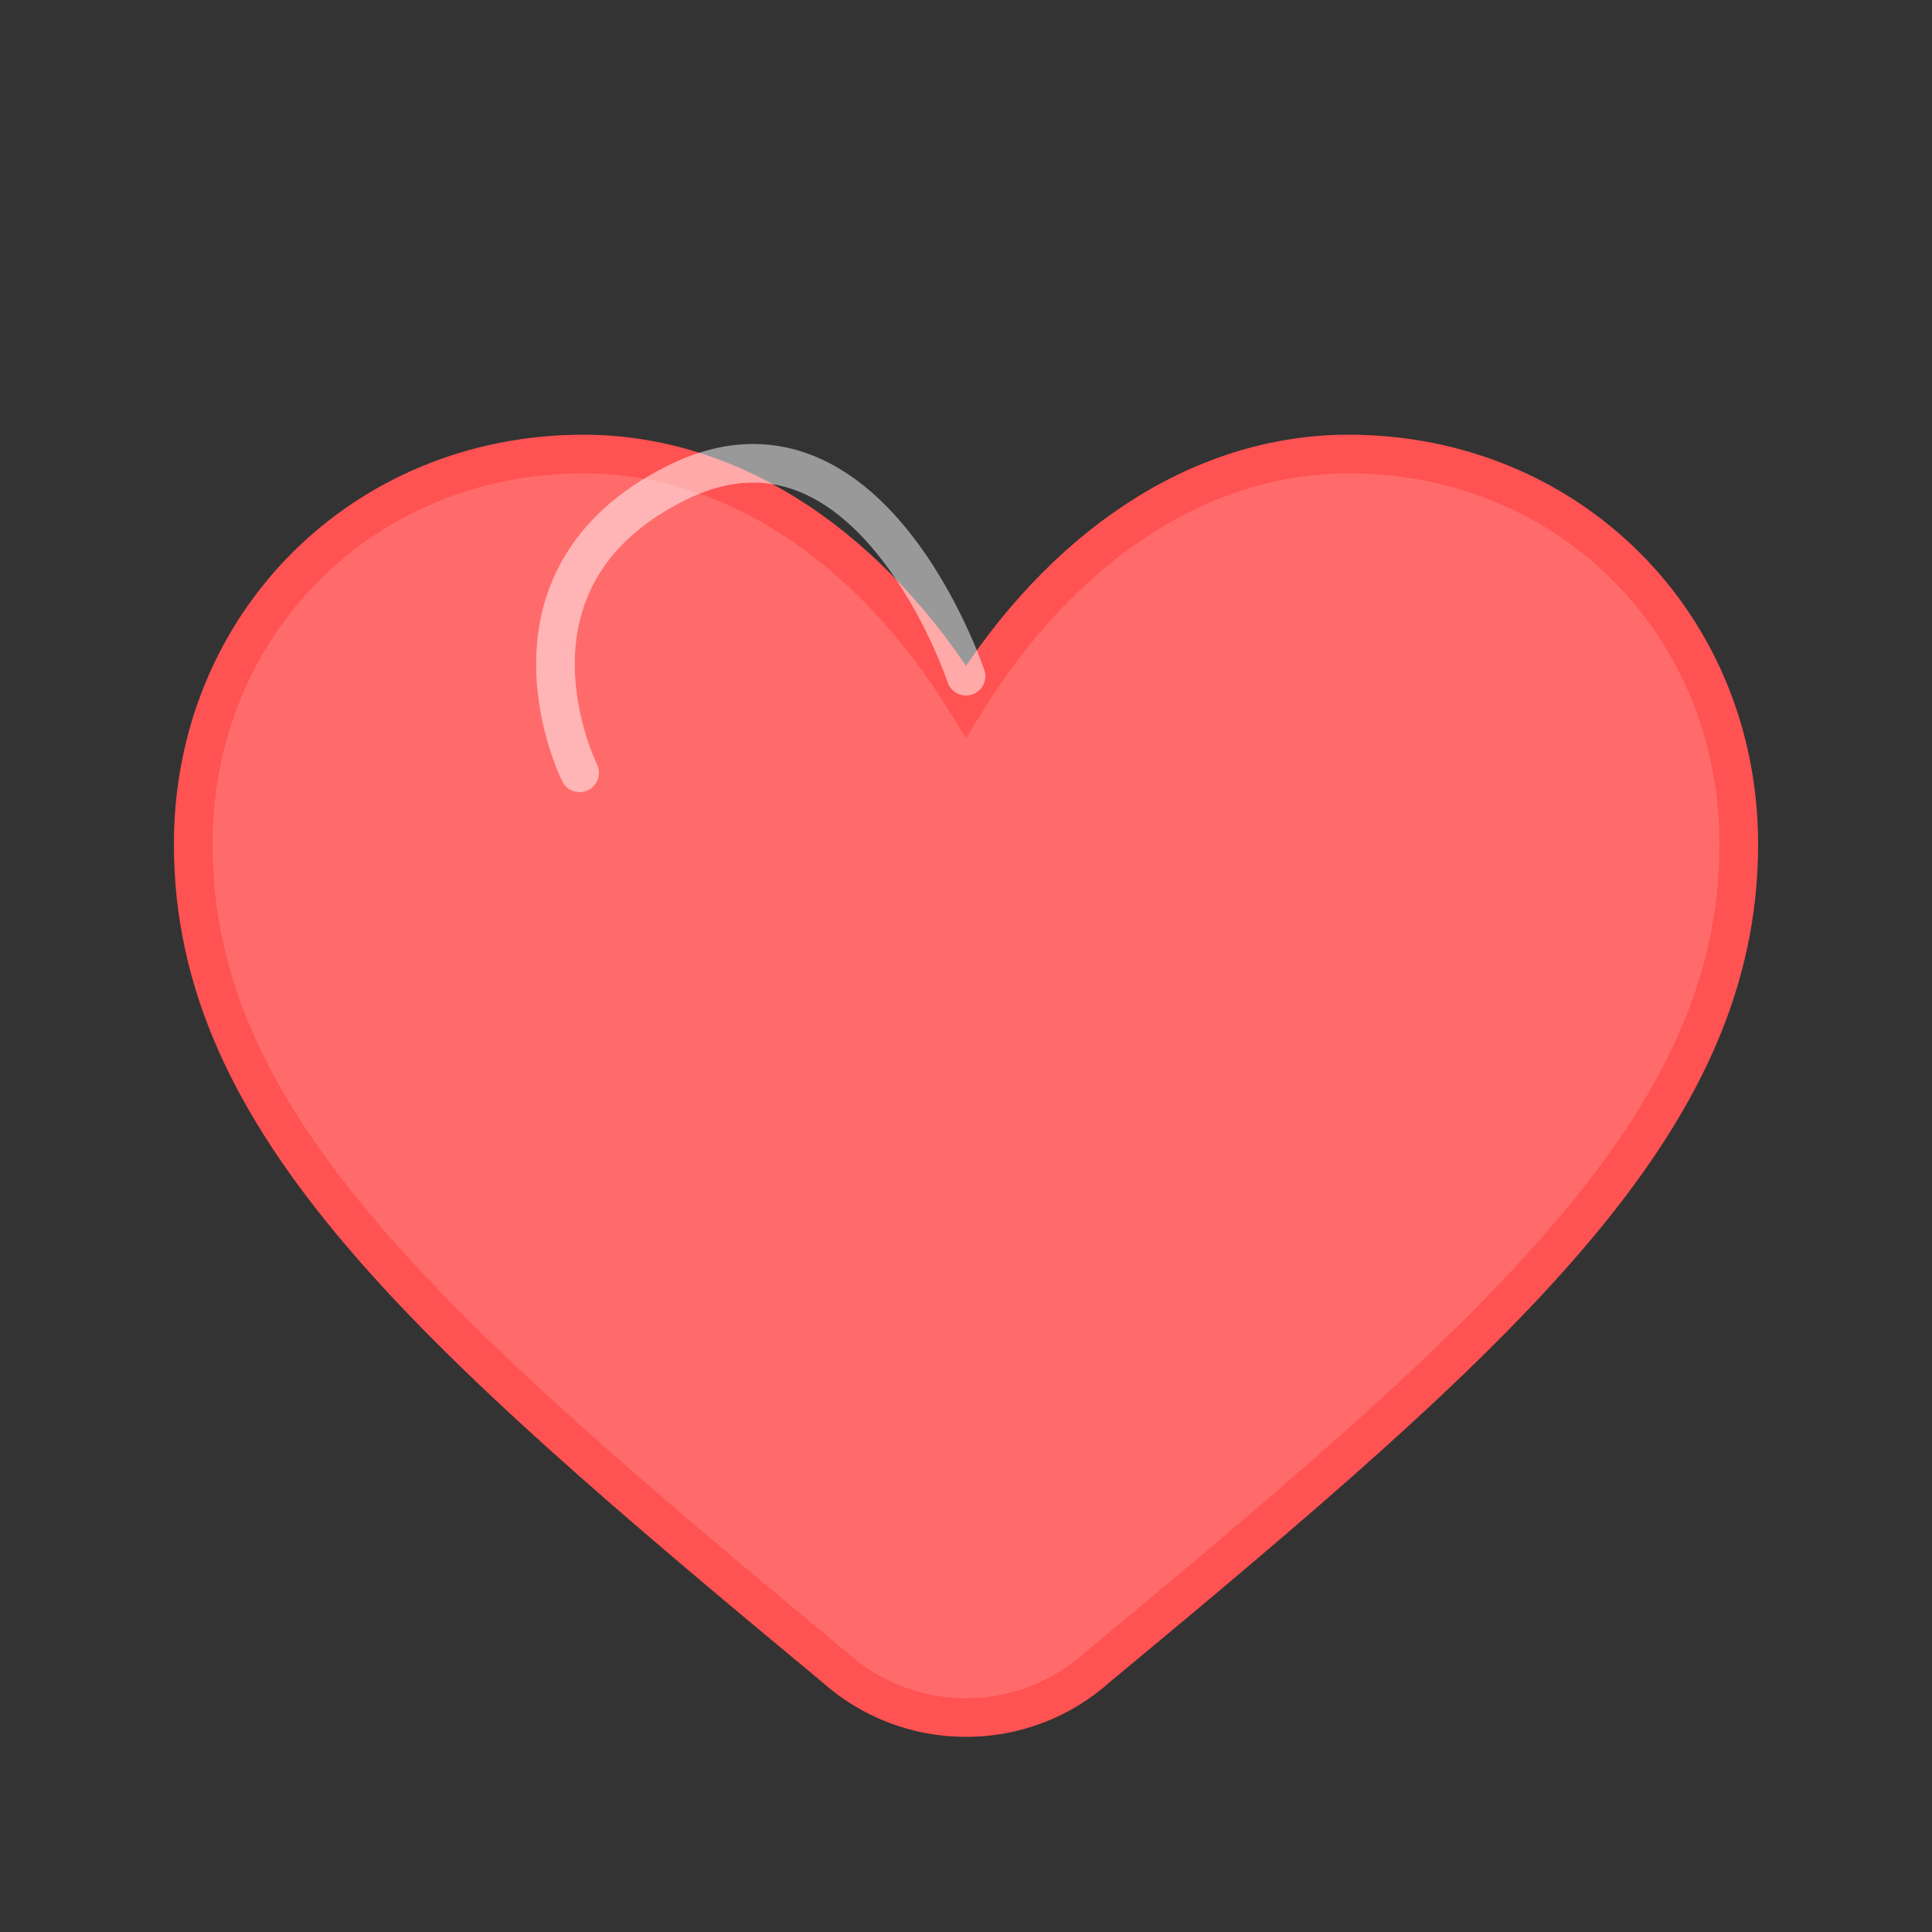 <svg width="100" height="100" viewBox="0 0 100 100" xmlns="http://www.w3.org/2000/svg">
  <rect x="0" y="0" width="100" height="100" fill="#333333" stroke="none"/>
  <!-- Heart shape with animation -->
  <path d="M50 88.9C47.5 88.9 45.1 88 43.2 86.3C22.1 68.8 10 58.1 10 43.7C10 32.3 18.8 23.5 30.2 23.5C38 23.5 45.1 28.4 50 36.3C54.9 28.4 62 23.5 69.8 23.5C81.2 23.5 90 32.3 90 43.7C90 58.1 77.9 68.8 56.8 86.3C54.9 88 52.5 88.9 50 88.9Z" 
        fill="#ff6b6b" 
        stroke="#ff5252"
        stroke-width="2">
    <!-- Heartbeat animation -->
    <animate 
      attributeName="fill" 
      values="#ff6b6b;#ff8c8c;#ff6b6b" 
      dur="2s" 
      repeatCount="indefinite" />
    <animate 
      attributeName="d" 
      values="M50 88.9C47.5 88.9 45.1 88 43.2 86.3C22.1 68.8 10 58.1 10 43.7C10 32.3 18.8 23.5 30.2 23.5C38 23.5 45.1 28.4 50 36.3C54.9 28.4 62 23.5 69.8 23.5C81.2 23.5 90 32.3 90 43.7C90 58.1 77.9 68.8 56.8 86.3C54.9 88 52.5 88.9 50 88.9Z;
              M50 85.9C47.5 85.9 45.1 85 43.2 83.3C25.1 68.8 13 58.1 13 46.7C13 35.3 20.8 27.5 30.2 27.5C37 27.5 43.1 31.4 47 37.3C50.9 31.4 57 27.5 63.8 27.5C73.2 27.5 81 35.3 81 46.7C81 58.1 68.9 68.8 56.8 83.3C54.9 85 52.5 85.9 50 85.9Z;
              M50 88.9C47.5 88.9 45.1 88 43.2 86.3C22.1 68.8 10 58.1 10 43.7C10 32.3 18.8 23.5 30.2 23.5C38 23.5 45.1 28.4 50 36.3C54.9 28.4 62 23.5 69.8 23.5C81.2 23.5 90 32.3 90 43.7C90 58.1 77.9 68.8 56.8 86.3C54.9 88 52.5 88.9 50 88.9Z" 
      dur="2s" 
      repeatCount="indefinite" />
  </path>
  
  <!-- Highlight on the top left of the heart -->
  <path d="M30 40C30 40 25 30 35 25C45 20 50 35 50 35"
        fill="none"
        stroke="#ffffff"
        stroke-width="2"
        stroke-linecap="round"
        opacity="0.5">
  </path>
</svg>